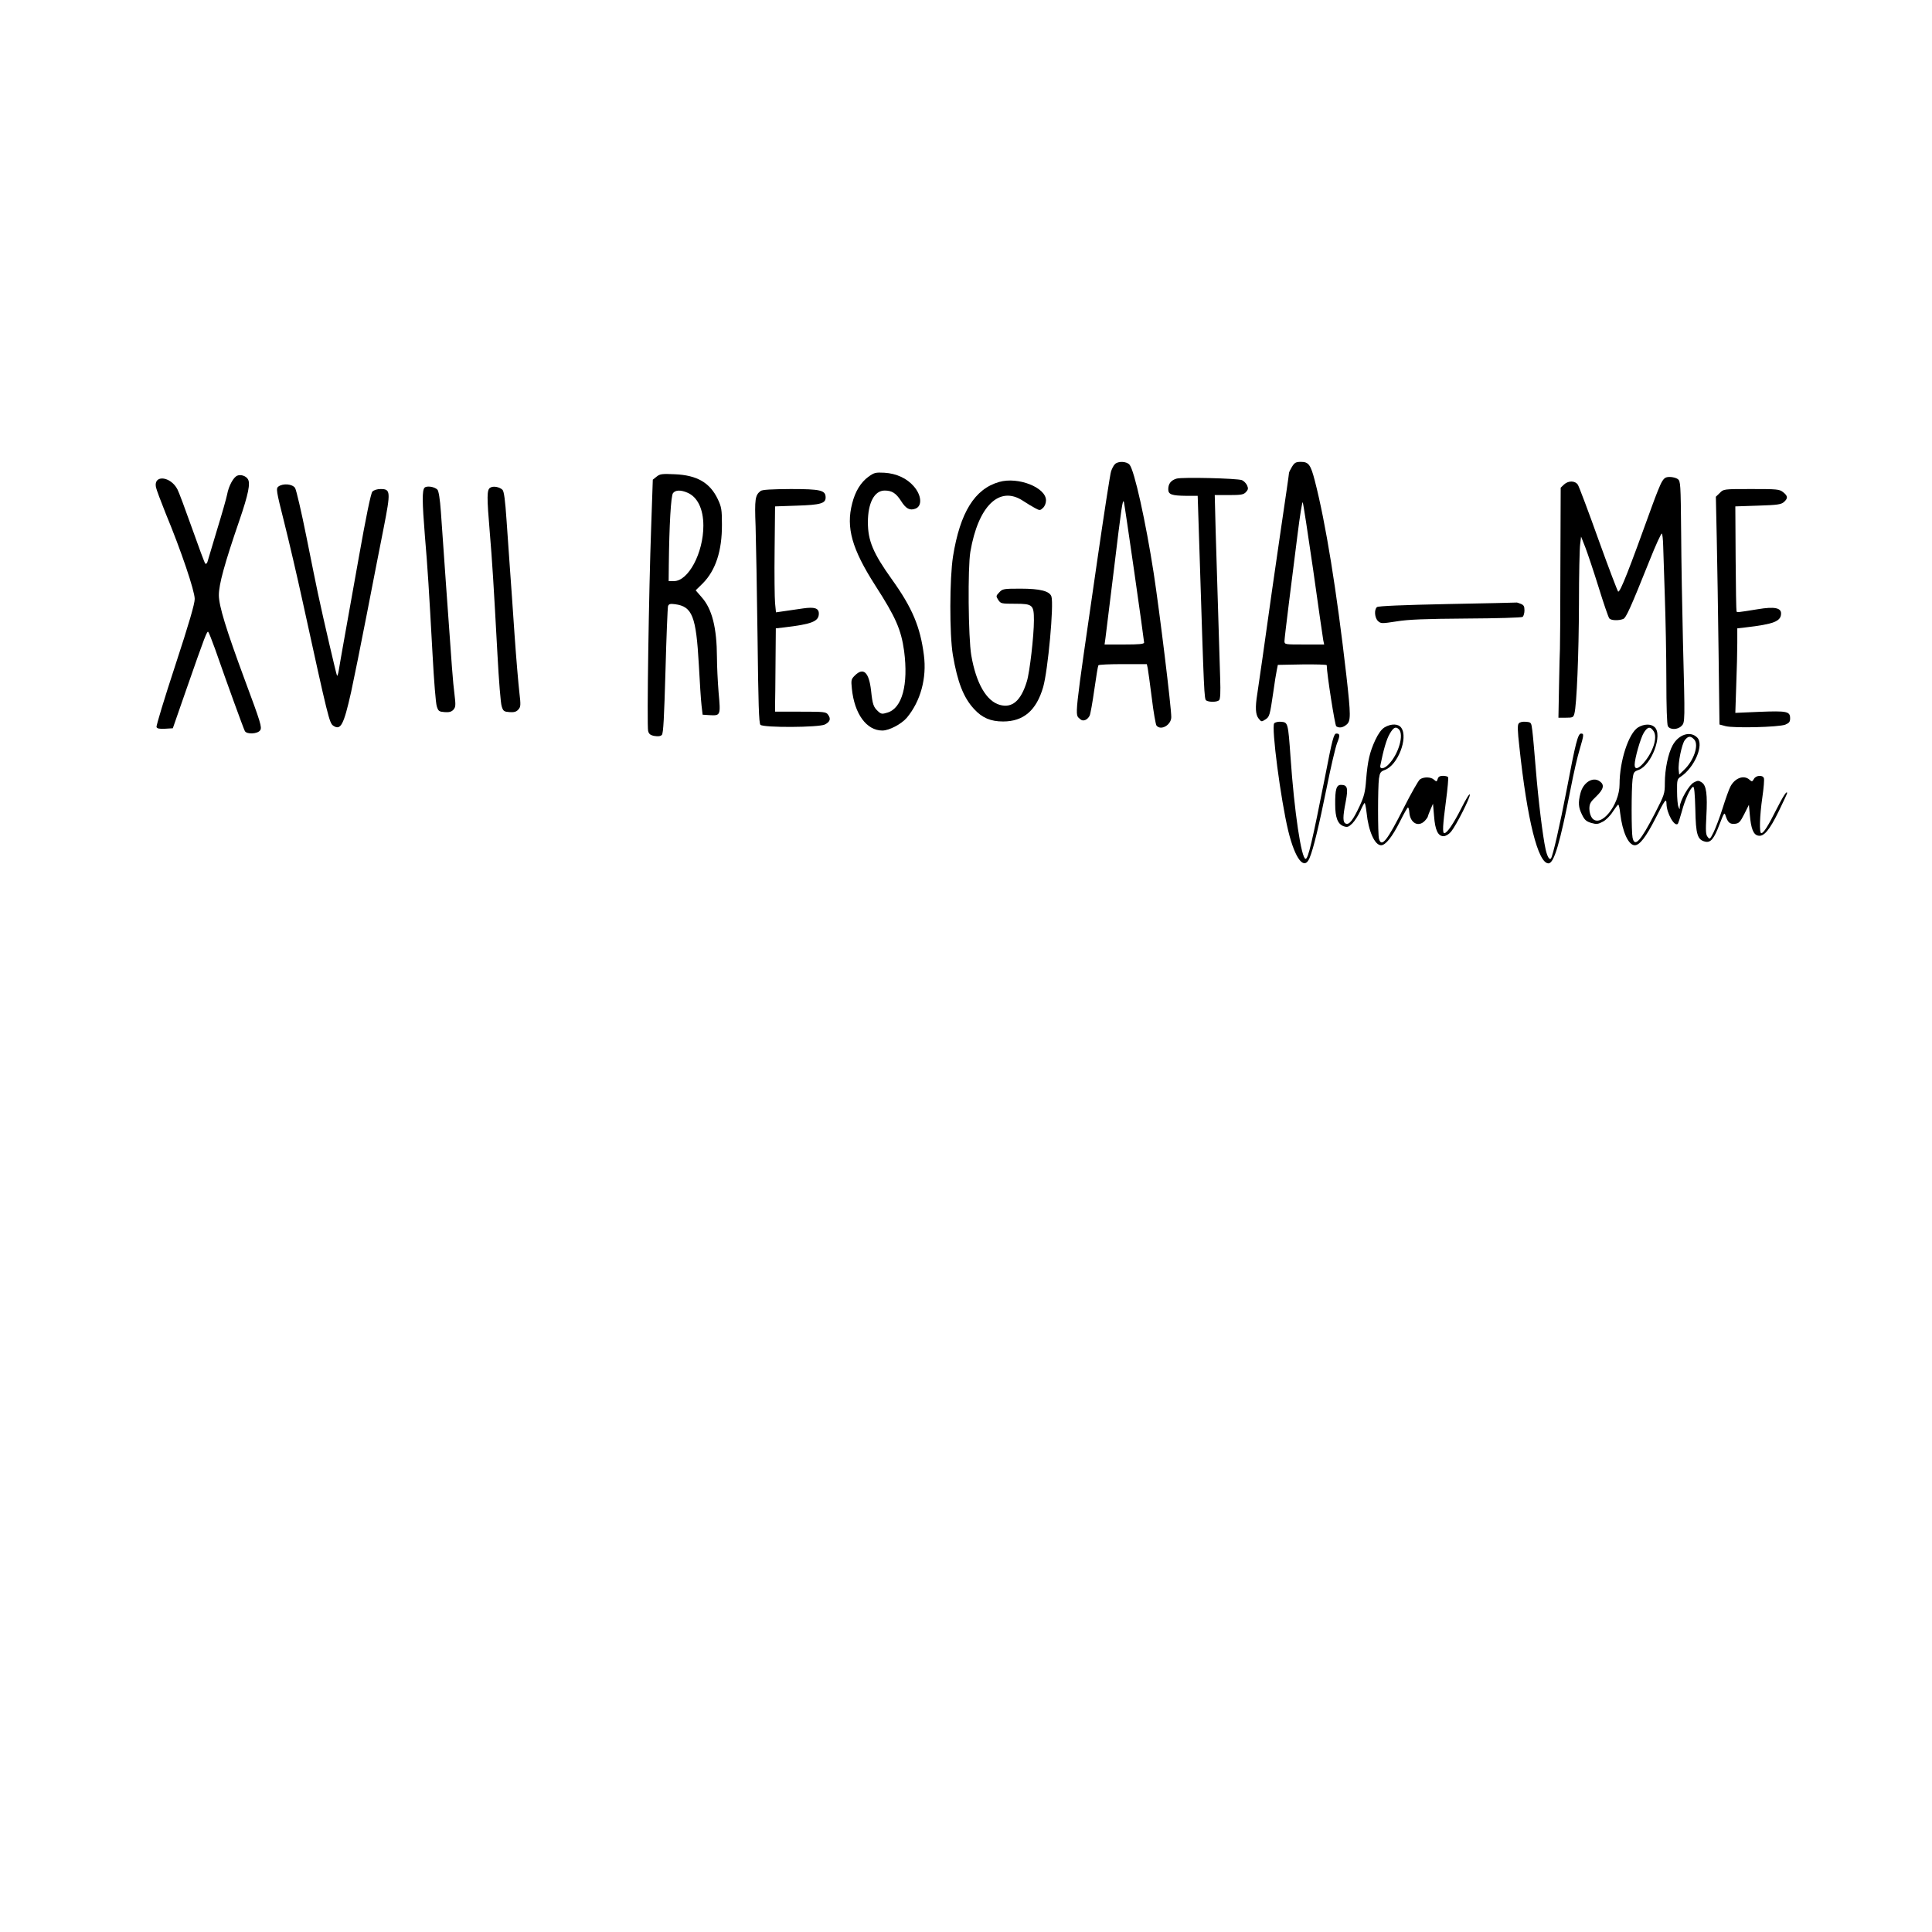 <?xml version="1.0" standalone="no"?>
<!DOCTYPE svg PUBLIC "-//W3C//DTD SVG 20010904//EN"
 "http://www.w3.org/TR/2001/REC-SVG-20010904/DTD/svg10.dtd">
<svg version="1.0" xmlns="http://www.w3.org/2000/svg"
 width="1280pt" height="1280pt" viewBox="0 0 1280 1280"
 preserveAspectRatio="xMidYMid meet">
<g transform="translate(0,1280) scale(0.1,-0.1)"
fill="#000000" stroke="none">
<path d="M7387 9725 c-9 -8 -20 -30 -26 -48 -6 -18 -47 -283 -91 -587 -158
-1090 -150 -1019 -114 -1054 18 -18 47 -8 63 22 5 9 19 87 31 172 12 85 24
158 27 162 2 5 76 8 163 8 l158 0 6 -27 c3 -16 15 -104 27 -198 11 -93 26
-176 31 -182 29 -36 98 4 98 56 0 67 -77 695 -116 951 -53 343 -129 687 -161
722 -20 22 -76 24 -96 3z m128 -715 c36 -250 65 -461 65 -467 0 -10 -33 -13
-131 -13 l-131 0 6 43 c3 23 28 231 57 462 49 407 57 461 65 440 2 -5 33 -215
69 -465z"/>
<path d="M8560 9708 c-11 -18 -20 -37 -20 -41 0 -8 -23 -166 -55 -382 -24
-160 -93 -644 -120 -840 -14 -99 -30 -207 -35 -241 -15 -92 -12 -139 9 -165
18 -22 19 -22 44 -6 28 18 30 25 53 182 8 61 19 126 23 145 l7 35 162 3 c89 1
162 -1 162 -5 0 -54 54 -399 63 -405 20 -13 44 -9 68 11 29 24 29 59 -1 326
-64 560 -137 1012 -209 1290 -27 105 -41 125 -91 125 -35 0 -43 -5 -60 -32z
m140 -683 c34 -242 64 -452 67 -467 l6 -28 -132 0 c-129 0 -131 0 -131 23 0
12 14 128 30 257 16 129 42 333 57 452 15 120 30 215 34 210 3 -4 34 -205 69
-447z"/>
<path d="M5753 9641 c-50 -37 -87 -96 -107 -176 -42 -160 -2 -302 153 -544
136 -211 171 -292 191 -434 29 -223 -13 -379 -110 -408 -35 -11 -42 -10 -61 7
-32 29 -38 45 -48 139 -14 123 -51 156 -108 99 -24 -24 -25 -30 -19 -88 17
-166 97 -276 202 -276 45 0 127 43 163 86 90 109 132 261 112 414 -24 187 -77
313 -211 500 -126 176 -160 258 -160 380 0 128 43 210 111 210 48 0 75 -17
108 -68 33 -53 59 -66 96 -52 46 17 41 88 -10 147 -46 54 -116 86 -195 91 -60
3 -68 1 -107 -27z"/>
<path d="M1573 9649 c-26 -9 -58 -69 -68 -124 -4 -22 -34 -128 -67 -235 -32
-107 -61 -203 -64 -214 -4 -10 -10 -14 -14 -10 -5 5 -44 111 -88 235 -44 124
-87 239 -96 256 -45 88 -159 100 -143 16 3 -16 32 -93 64 -173 103 -248 193
-515 193 -568 0 -33 -37 -160 -129 -441 -71 -216 -127 -400 -124 -408 4 -10
19 -13 57 -11 l51 3 87 250 c129 370 140 397 148 388 4 -4 24 -55 45 -113 83
-238 188 -526 197 -543 12 -24 86 -20 102 5 12 20 5 46 -102 333 -124 335
-172 491 -172 562 0 71 37 207 136 495 60 175 74 247 56 274 -13 21 -47 32
-69 23z"/>
<path d="M4350 9642 l-25 -20 -11 -319 c-15 -409 -29 -1313 -20 -1346 5 -20
15 -28 42 -33 25 -4 40 -2 49 7 10 11 15 113 24 425 6 226 14 419 17 429 6 14
15 16 46 12 115 -15 140 -80 158 -402 6 -115 14 -237 18 -270 l7 -60 45 -3
c74 -4 75 -3 61 149 -6 74 -11 179 -11 234 -1 196 -32 321 -102 399 l-39 45
47 46 c85 86 128 215 127 390 0 98 -3 116 -27 167 -52 110 -138 160 -286 166
-84 4 -98 2 -120 -16z m204 -106 c67 -28 106 -108 106 -219 0 -180 -99 -367
-195 -367 l-35 0 1 108 c3 262 14 459 28 475 16 21 51 22 95 3z"/>
<path d="M7795 9629 c-37 -11 -55 -34 -55 -70 0 -35 22 -43 120 -44 l75 0 12
-370 c30 -947 31 -978 45 -986 19 -12 72 -11 85 2 8 8 10 53 7 143 -12 375
-24 767 -30 979 l-6 237 94 0 c82 0 97 3 113 20 15 17 16 24 7 45 -7 14 -22
29 -34 34 -33 12 -397 21 -433 10z"/>
<path d="M11011 9609 c-11 -17 -40 -90 -66 -162 -155 -430 -209 -567 -224
-567 -3 0 -62 154 -130 343 -67 188 -129 352 -137 365 -18 28 -63 29 -92 2
l-22 -21 -2 -522 c0 -287 -2 -533 -3 -547 -1 -14 -4 -122 -6 -240 l-4 -215 49
0 c46 0 50 2 57 28 15 57 29 390 30 725 0 191 4 370 8 397 l6 50 28 -71 c15
-39 55 -158 88 -264 33 -107 65 -200 71 -207 11 -14 61 -16 92 -4 19 7 48 71
175 388 40 101 77 181 81 178 4 -2 8 -39 9 -82 1 -43 6 -195 11 -338 5 -143
10 -390 10 -548 0 -179 4 -296 10 -308 14 -25 64 -25 90 1 24 24 24 21 10 560
-5 212 -11 537 -12 723 -3 322 -4 339 -22 353 -11 8 -35 14 -53 14 -27 0 -37
-6 -52 -31z"/>
<path d="M6620 9607 c-162 -46 -259 -201 -306 -493 -23 -147 -24 -516 -1 -654
31 -180 70 -281 140 -357 54 -59 110 -83 193 -83 135 0 220 73 265 227 32 111
72 547 55 601 -12 36 -75 52 -204 52 -113 0 -120 -1 -142 -25 -22 -23 -22 -25
-6 -50 16 -24 21 -25 110 -25 118 0 126 -7 126 -110 0 -102 -28 -345 -47 -405
-39 -128 -97 -178 -179 -155 -89 25 -157 143 -189 328 -20 117 -24 582 -6 687
52 303 192 439 347 338 27 -18 64 -40 81 -49 31 -17 34 -17 53 1 12 11 20 31
20 50 0 85 -184 158 -310 122z"/>
<path d="M1845 9577 c-17 -13 -16 -24 38 -238 31 -123 86 -359 122 -524 170
-777 177 -805 203 -823 49 -33 69 4 118 222 18 83 65 315 104 516 39 201 89
458 112 573 47 240 46 257 -20 257 -24 0 -45 -7 -55 -17 -10 -12 -41 -160 -92
-448 -42 -236 -87 -488 -100 -560 -13 -71 -26 -149 -30 -173 -4 -24 -9 -41
-12 -39 -4 4 -90 373 -127 547 -9 41 -43 210 -76 374 -33 165 -67 310 -75 323
-18 27 -79 32 -110 10z"/>
<path d="M2813 9569 c-17 -17 -16 -93 2 -319 18 -209 27 -354 51 -790 9 -168
21 -321 28 -340 10 -32 15 -35 52 -38 30 -2 45 2 58 16 15 18 16 29 7 103 -11
88 -15 146 -56 724 -14 193 -29 410 -34 484 -6 86 -15 139 -23 147 -20 20 -71
27 -85 13z"/>
<path d="M3248 9569 c-23 -13 -23 -60 -3 -297 16 -190 25 -334 51 -812 9 -168
21 -321 28 -340 10 -32 15 -35 52 -38 30 -2 45 2 58 17 16 18 17 28 7 113 -6
51 -21 224 -32 383 -11 160 -24 353 -30 430 -5 77 -16 225 -23 328 -9 135 -17
192 -27 202 -20 19 -61 27 -81 14z"/>
<path d="M5039 9547 c-36 -28 -40 -52 -33 -234 3 -98 9 -431 13 -740 5 -437 9
-565 19 -575 20 -20 387 -18 427 2 35 18 41 38 21 65 -13 19 -27 20 -183 20
l-168 0 0 43 c1 23 2 147 3 276 l2 233 53 6 c187 22 232 40 232 92 0 36 -29
45 -105 34 -30 -4 -83 -12 -117 -17 l-62 -9 -6 61 c-3 34 -5 192 -3 351 l3
290 145 5 c157 5 190 15 190 54 0 48 -32 56 -232 56 -128 -1 -188 -4 -199 -13z"/>
<path d="M11394 9534 l-26 -25 6 -277 c3 -152 9 -492 12 -754 l6 -478 41 -11
c54 -14 350 -7 395 10 26 11 32 19 32 42 0 46 -21 50 -202 43 l-161 -7 6 183
c4 101 7 227 7 280 l0 97 53 6 c190 22 237 41 237 93 0 37 -45 46 -153 28
-137 -22 -137 -22 -142 -15 -2 4 -5 162 -6 351 l-2 345 150 5 c130 4 154 8
172 24 28 25 26 40 -5 65 -25 20 -40 21 -211 21 -184 0 -184 0 -209 -26z"/>
<path d="M9590 8798 c-293 -6 -459 -13 -467 -20 -20 -16 -16 -72 7 -93 19 -17
25 -17 122 -2 79 13 189 17 463 19 202 1 365 6 373 11 6 5 12 25 12 43 0 28
-5 36 -26 44 -14 6 -26 9 -27 8 -1 -1 -207 -5 -457 -10z"/>
<path d="M8442 8008 c-20 -25 43 -506 93 -713 46 -188 106 -264 141 -180 26
62 62 212 114 468 27 135 58 268 69 295 20 50 19 62 -5 62 -17 0 -27 -36 -74
-280 -87 -440 -113 -550 -130 -550 -28 0 -75 311 -100 675 -16 225 -17 229
-61 233 -21 2 -40 -3 -47 -10z"/>
<path d="M10062 8007 c-9 -10 -8 -48 4 -153 52 -488 124 -774 193 -774 37 0
76 133 147 495 19 99 46 217 60 261 28 96 29 104 9 104 -21 0 -37 -64 -95
-370 -45 -235 -93 -446 -105 -458 -10 -11 -24 13 -35 61 -19 88 -48 322 -65
532 -9 110 -19 225 -23 255 -7 54 -7 55 -43 58 -21 2 -40 -2 -47 -11z"/>
<path d="M9173 7981 c-21 -13 -41 -41 -61 -83 -37 -80 -51 -138 -61 -263 -6
-84 -14 -112 -43 -175 -43 -92 -69 -126 -91 -117 -21 8 -22 41 -1 147 17 90
11 110 -32 110 -30 0 -39 -30 -38 -130 0 -87 17 -130 56 -144 24 -8 32 -6 57
18 16 16 40 53 53 82 13 30 26 54 29 54 3 0 9 -29 13 -64 12 -122 54 -216 96
-216 30 0 74 56 124 155 26 52 50 95 54 95 4 0 8 -14 9 -31 5 -72 60 -102 103
-57 11 12 20 25 20 29 0 3 8 24 17 45 l17 39 7 -82 c7 -93 26 -133 63 -133 14
0 34 12 49 29 34 41 129 228 125 247 -2 9 -27 -32 -56 -90 -52 -103 -95 -166
-113 -166 -13 0 -11 49 11 214 11 82 17 153 14 157 -3 5 -18 9 -34 9 -20 0
-31 -6 -35 -21 -6 -19 -8 -19 -24 -5 -21 20 -70 20 -94 2 -10 -8 -57 -90 -104
-183 -113 -224 -150 -271 -167 -210 -8 29 -8 341 0 399 6 39 10 46 39 57 85
30 156 212 109 279 -19 28 -67 29 -111 3z m95 -13 c35 -35 -2 -163 -66 -230
-29 -32 -62 -38 -57 -10 21 105 41 174 62 210 25 43 40 51 61 30z"/>
<path d="M10853 7981 c-63 -39 -123 -223 -123 -377 0 -138 -126 -293 -182
-224 -10 13 -18 38 -18 61 0 34 7 46 45 82 50 48 57 78 23 101 -45 32 -109 -8
-127 -79 -16 -63 -14 -93 10 -142 17 -35 28 -45 61 -55 35 -10 45 -9 77 8 20
10 50 40 66 66 17 26 33 47 36 47 4 1 10 -25 13 -56 15 -126 55 -213 97 -213
32 0 74 55 135 174 65 129 74 141 75 100 1 -62 53 -154 75 -132 3 4 15 40 26
80 21 80 57 159 75 165 8 3 12 -42 15 -149 3 -167 14 -202 65 -214 36 -9 59
18 95 114 31 80 33 83 41 56 15 -44 28 -55 61 -52 27 3 35 11 62 64 l31 62 6
-67 c8 -90 23 -130 54 -137 38 -10 76 35 138 162 30 62 55 115 55 119 0 21
-26 -19 -71 -108 -55 -110 -85 -157 -100 -157 -14 0 -11 113 7 237 9 62 14
120 10 128 -8 22 -53 19 -66 -6 -11 -19 -13 -19 -29 -5 -37 34 -97 12 -127
-46 -9 -17 -32 -81 -51 -142 -19 -61 -47 -133 -60 -160 -24 -48 -26 -49 -40
-30 -12 15 -13 41 -8 135 8 147 0 205 -30 225 -21 14 -27 14 -53 0 -32 -16
-91 -120 -93 -160 0 -21 -1 -21 -9 -1 -5 11 -9 57 -9 101 -1 76 1 83 24 98 92
61 157 213 109 260 -45 45 -122 21 -162 -51 -30 -54 -52 -160 -52 -251 0 -70
-3 -78 -65 -199 -97 -188 -135 -230 -149 -162 -8 40 -8 318 0 385 6 47 9 52
40 63 86 31 162 234 106 284 -25 23 -70 21 -109 -2z m103 -26 c27 -41 -4 -138
-67 -210 -36 -41 -59 -45 -59 -12 0 41 39 178 61 213 25 40 43 43 65 9z m269
-55 c32 -35 -3 -140 -68 -201 l-32 -31 -3 28 c-6 47 20 173 40 200 23 29 39
30 63 4z"/>
</g>
</svg>
